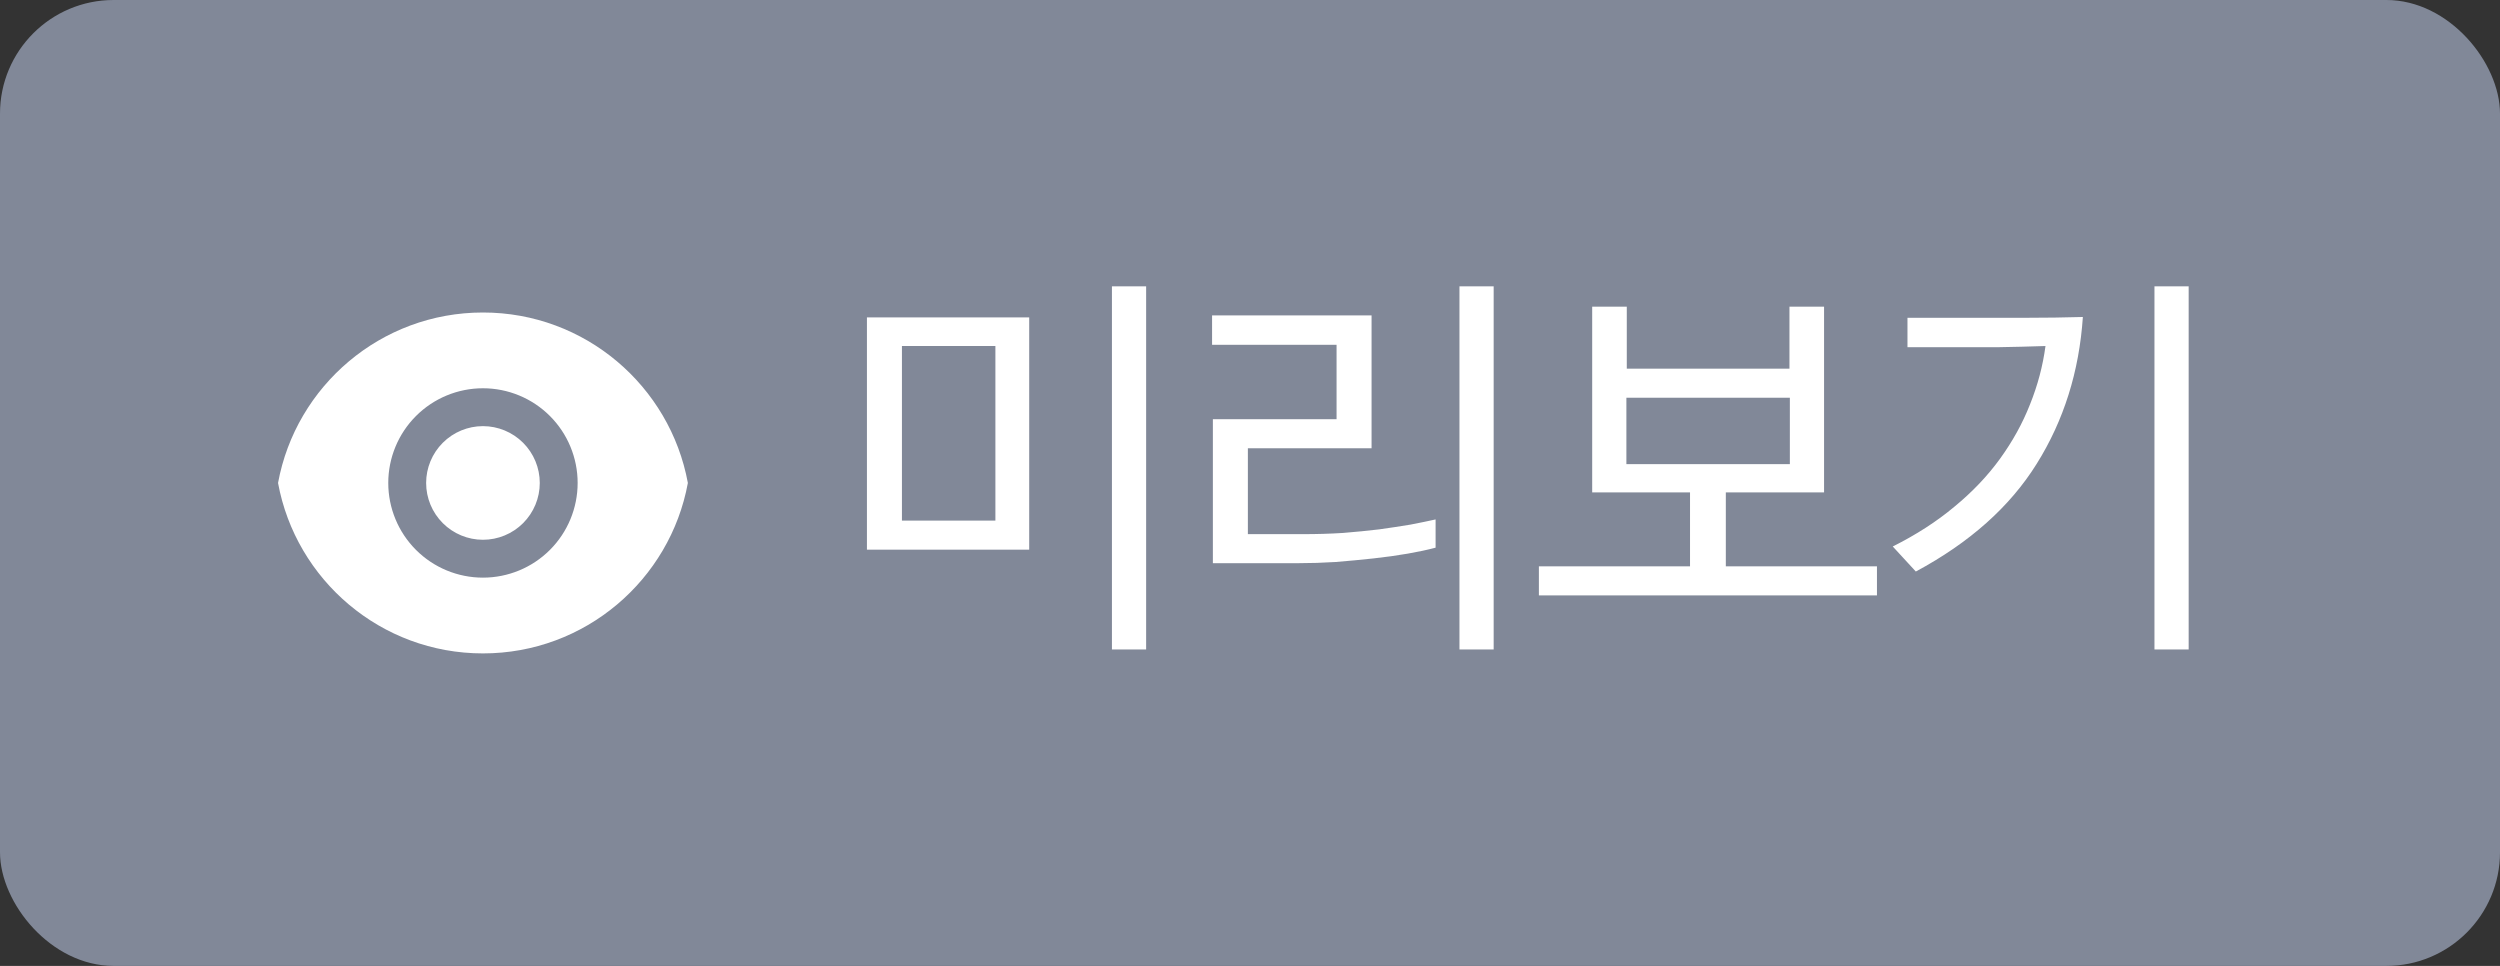 <svg width="88" height="34" viewBox="0 0 88 34" fill="none" xmlns="http://www.w3.org/2000/svg">
<rect x="0" y="0" width="88" height="34" fill="#333333" stroke="none"/>
<rect width="88" height="34" rx="4" fill="#818898"/>
<g clip-path="url(#clip0)">
<path d="M9.787 17C10.414 13.587 13.405 11 17 11C20.595 11 23.585 13.587 24.213 17C23.586 20.413 20.595 23 17 23C13.405 23 10.415 20.413 9.787 17V17ZM17 20.333C17.884 20.333 18.732 19.982 19.357 19.357C19.982 18.732 20.333 17.884 20.333 17C20.333 16.116 19.982 15.268 19.357 14.643C18.732 14.018 17.884 13.667 17 13.667C16.116 13.667 15.268 14.018 14.643 14.643C14.018 15.268 13.667 16.116 13.667 17C13.667 17.884 14.018 18.732 14.643 19.357C15.268 19.982 16.116 20.333 17 20.333ZM17 19C16.47 19 15.961 18.789 15.586 18.414C15.211 18.039 15 17.53 15 17C15 16.47 15.211 15.961 15.586 15.586C15.961 15.211 16.47 15 17 15C17.53 15 18.039 15.211 18.414 15.586C18.789 15.961 19 16.47 19 17C19 17.53 18.789 18.039 18.414 18.414C18.039 18.789 17.53 19 17 19Z" fill="white"/>
<path d="M39.14 10.08H40.344V22.862H39.14V10.08ZM36.228 19.348H30.516V11.172H36.228V19.348ZM35.038 18.326V12.18H31.748V18.326H35.038ZM51.373 10.08H52.577V22.862H51.373V10.08ZM43.925 18.802H45.871C46.356 18.802 46.823 18.788 47.271 18.76C47.728 18.723 48.153 18.681 48.545 18.634C48.946 18.578 49.315 18.522 49.651 18.466C49.987 18.401 50.281 18.34 50.533 18.284V19.278C50.253 19.353 49.926 19.423 49.553 19.488C49.179 19.553 48.778 19.609 48.349 19.656C47.919 19.703 47.476 19.745 47.019 19.782C46.571 19.81 46.132 19.824 45.703 19.824H42.693V14.756H47.047V12.138H42.665V11.102H48.279V15.778H43.925V18.802ZM63.003 14H57.249V16.338H63.003V14ZM56.045 17.332V10.794H57.263V12.978H62.989V10.794H64.207V17.332H60.749V19.936H66.069V20.958H54.169V19.936H59.489V17.332H56.045ZM75.837 10.08H77.041V22.862H75.837V10.08ZM66.625 19.236C67.447 18.825 68.17 18.359 68.795 17.836C69.43 17.313 69.967 16.749 70.405 16.142C70.844 15.535 71.194 14.901 71.455 14.238C71.726 13.566 71.908 12.88 72.001 12.18C71.432 12.199 70.867 12.213 70.307 12.222C69.747 12.222 69.187 12.222 68.627 12.222H67.143V11.186H69.383C70.037 11.186 70.69 11.186 71.343 11.186C71.997 11.186 72.655 11.177 73.317 11.158C73.187 13.081 72.645 14.803 71.693 16.324C70.751 17.836 69.332 19.101 67.437 20.118L66.625 19.236Z" fill="white"/>
</g>
<defs>
<clipPath id="clip0">
<rect width="70" height="16" fill="white" transform="translate(9 9)"/>
</clipPath>
</defs>
</svg>
